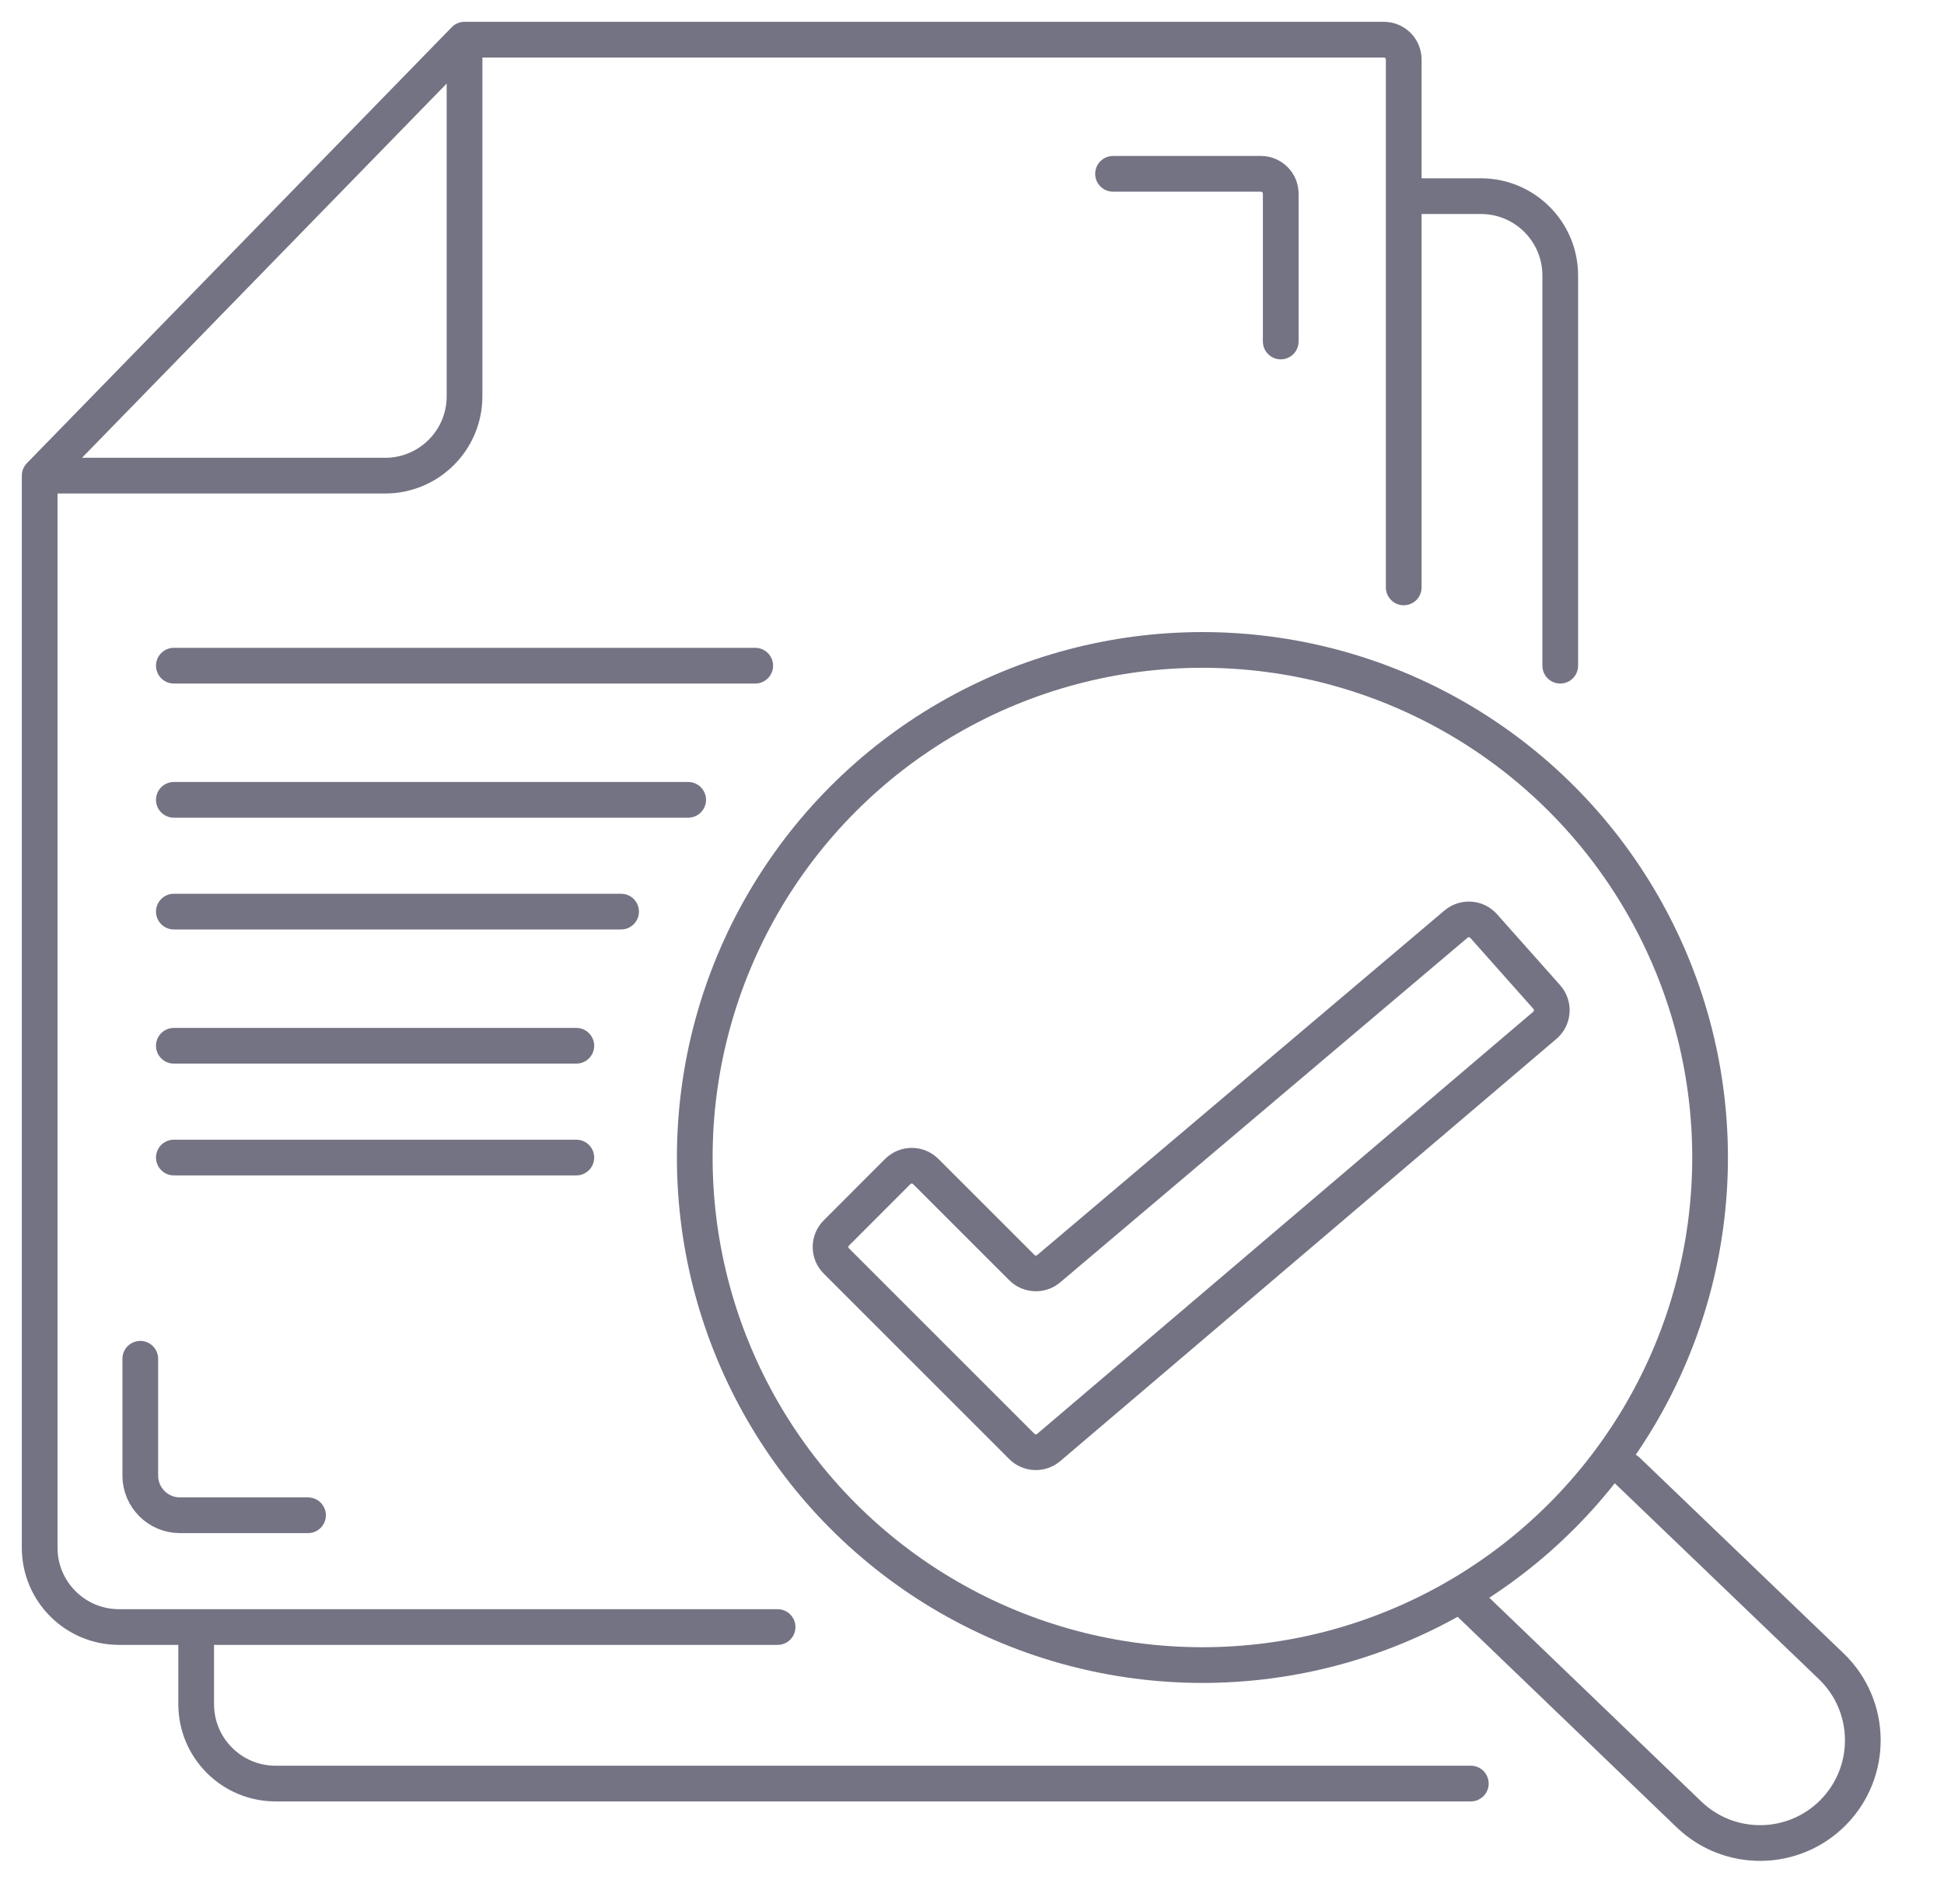 <svg width="49" height="48" viewBox="0 0 49 48" fill="none" xmlns="http://www.w3.org/2000/svg">
<path d="M37.073 44.964H6.945C5.841 44.964 4.945 44.068 4.945 42.964V41.018M4.945 41.018H19.6M4.945 41.018H3C1.895 41.018 1 40.123 1 39.018V11.991M1 11.991L11.709 1M1 11.991H9.709C10.814 11.991 11.709 11.095 11.709 9.991V1M11.709 1H34.882C35.158 1 35.382 1.224 35.382 1.5V4.945M35.382 14.809V4.945M35.382 4.945H37.327C38.432 4.945 39.327 5.841 39.327 6.945V16.782M3.536 34.255V37.2C3.536 37.752 3.984 38.2 4.536 38.2H7.764M14.527 29.182H4.382M4.382 26.364H14.527M4.382 22.982H15.655M4.382 20.164H17.346M4.382 16.782H19.036M28.055 4.382H31.782C32.058 4.382 32.282 4.606 32.282 4.882V8.609M37.073 40.455L42.57 45.74C43.586 46.718 45.198 46.702 46.195 45.705V45.705C47.221 44.679 47.204 43.011 46.157 42.006L41.018 37.073M38.988 25.136L37.397 23.346C37.217 23.144 36.907 23.122 36.7 23.297L26.433 31.985C26.235 32.153 25.94 32.14 25.756 31.956L23.335 29.535C23.14 29.34 22.823 29.34 22.628 29.535L21.081 31.083C20.886 31.278 20.886 31.595 21.081 31.79L25.756 36.465C25.94 36.649 26.235 36.661 26.433 36.492L38.938 25.849C39.152 25.668 39.174 25.346 38.988 25.136Z" stroke="#737383" stroke-width="0.9" stroke-linecap="round"/>
<circle cx="30.308" cy="29.181" r="12.796" stroke="#737383" stroke-width="0.9"/>
</svg>
